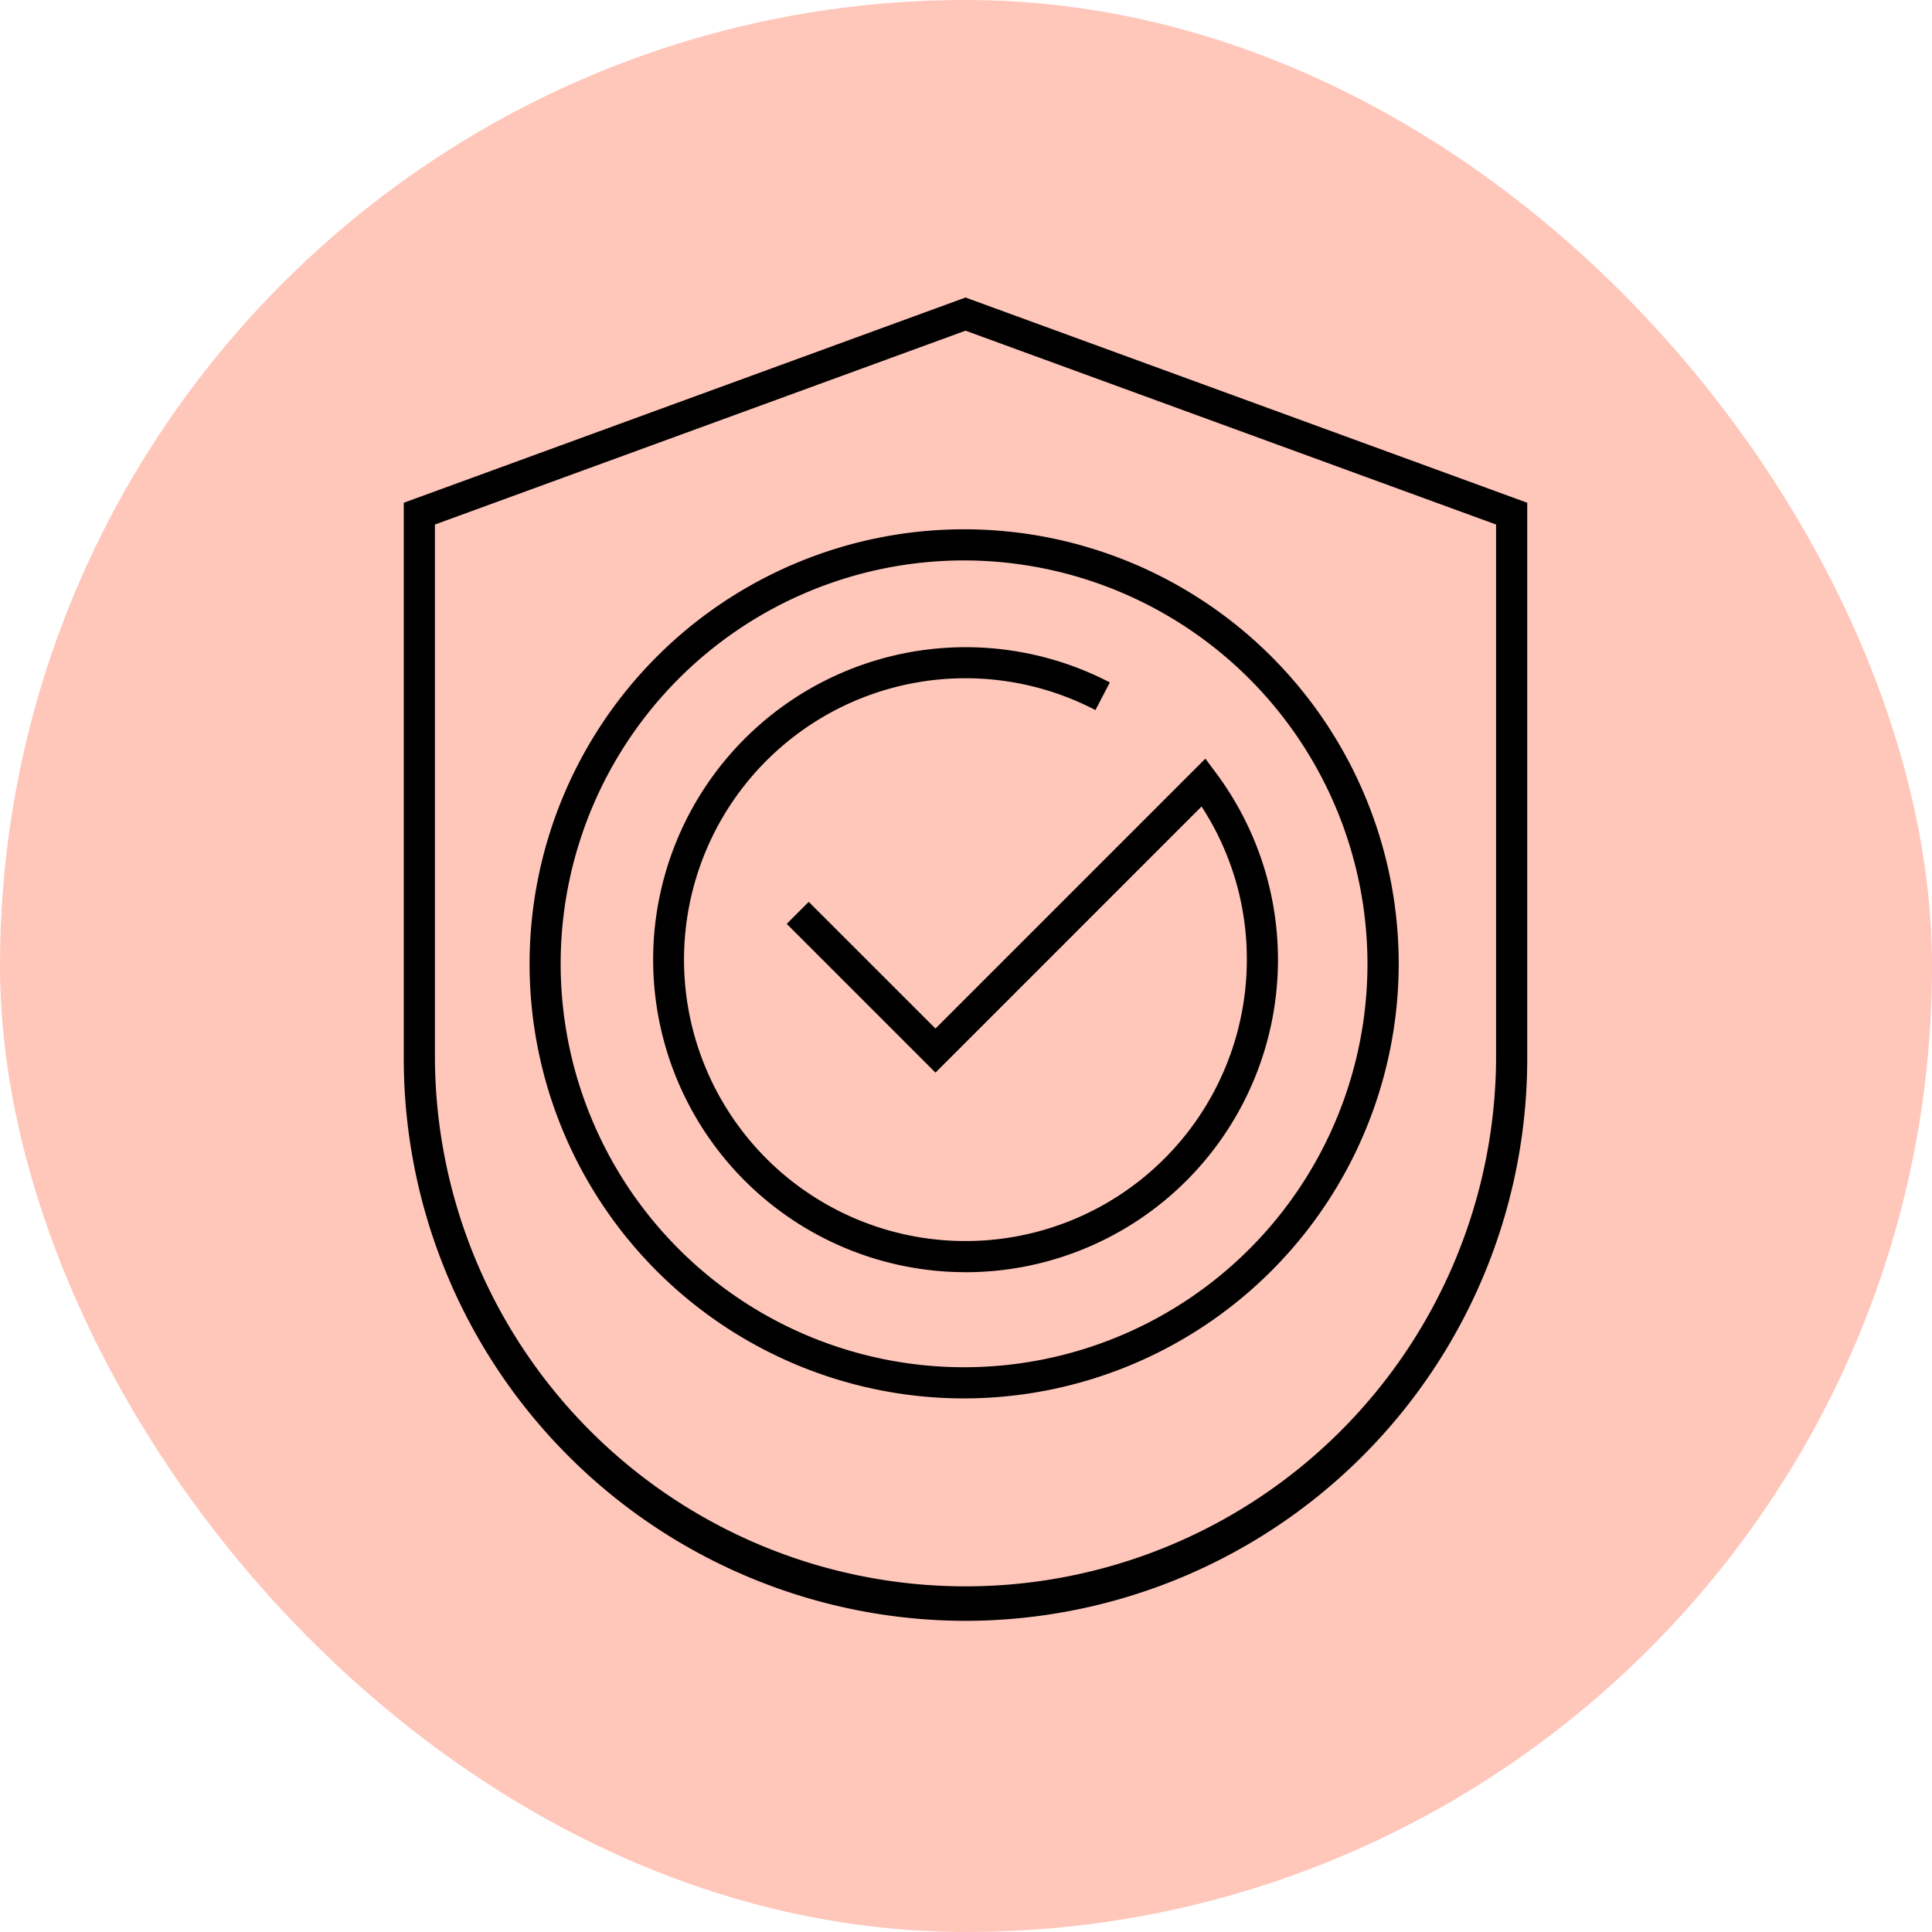<svg xmlns="http://www.w3.org/2000/svg" xmlns:xlink="http://www.w3.org/1999/xlink" width="90.914" height="90.914" viewBox="0 0 90.914 90.914">
  <defs>
    <clipPath id="clip-path">
      <rect id="Rectángulo_403691" data-name="Rectángulo 403691" width="52.867" height="62.272" fill="none"/>
    </clipPath>
  </defs>
  <g id="Grupo_1107057" data-name="Grupo 1107057" transform="translate(4413 7115)">
    <g id="Grupo_1107054" data-name="Grupo 1107054">
      <g id="Grupo_1107048" data-name="Grupo 1107048" transform="translate(0.379 0.028)">
        <g id="Grupo_1107043" data-name="Grupo 1107043">
          <g id="Grupo_1107022" data-name="Grupo 1107022" transform="translate(-4800.43 -14039.028)">
            <g id="Grupo_1106143" data-name="Grupo 1106143" transform="translate(387.051 6924)">
              <rect id="Rectángulo_400898" data-name="Rectángulo 400898" width="90.914" height="90.914" rx="45.457" transform="translate(0.001)" fill="#febdaf" opacity="0.859"/>
              <rect id="Rectángulo_400907" data-name="Rectángulo 400907" width="90.914" height="90.914" rx="45.457" transform="translate(0)" fill="none"/>
            </g>
          </g>
        </g>
      </g>
      <g id="Grupo_1107053" data-name="Grupo 1107053" transform="translate(-4394 -7101)">
        <g id="Grupo_1107052" data-name="Grupo 1107052" clip-path="url(#clip-path)">
          <path id="Trazado_878730" data-name="Trazado 878730" d="M26.434,62.272A26.464,26.464,0,0,1,0,35.839V9.658l.482-.176L26.434,0l.251.092L52.867,9.658V35.839A26.464,26.464,0,0,1,26.434,62.272M1.466,10.683V35.839a24.968,24.968,0,0,0,49.935,0V10.683L26.434,1.561Z"/>
          <path id="Trazado_878731" data-name="Trazado 878731" d="M72.192,110.065a14.705,14.705,0,1,1,6.793-27.751l-.678,1.3a13.242,13.242,0,1,0,7.124,11.746A13.122,13.122,0,0,0,83.3,88.152L70.78,100.674l-7-7,1.036-1.036L70.78,98.6l12.7-12.7.506.679a14.706,14.706,0,0,1-11.8,23.488" transform="translate(-45.759 -64.2)"/>
          <path id="Trazado_878732" data-name="Trazado 878732" d="M49.446,94.355A20.449,20.449,0,1,1,69.9,73.905,20.472,20.472,0,0,1,49.446,94.355m0-39.433A18.983,18.983,0,1,0,68.43,73.905,19,19,0,0,0,49.446,54.922" transform="translate(-23.081 -42.55)"/>
        </g>
      </g>
    </g>
  </g>
</svg>
